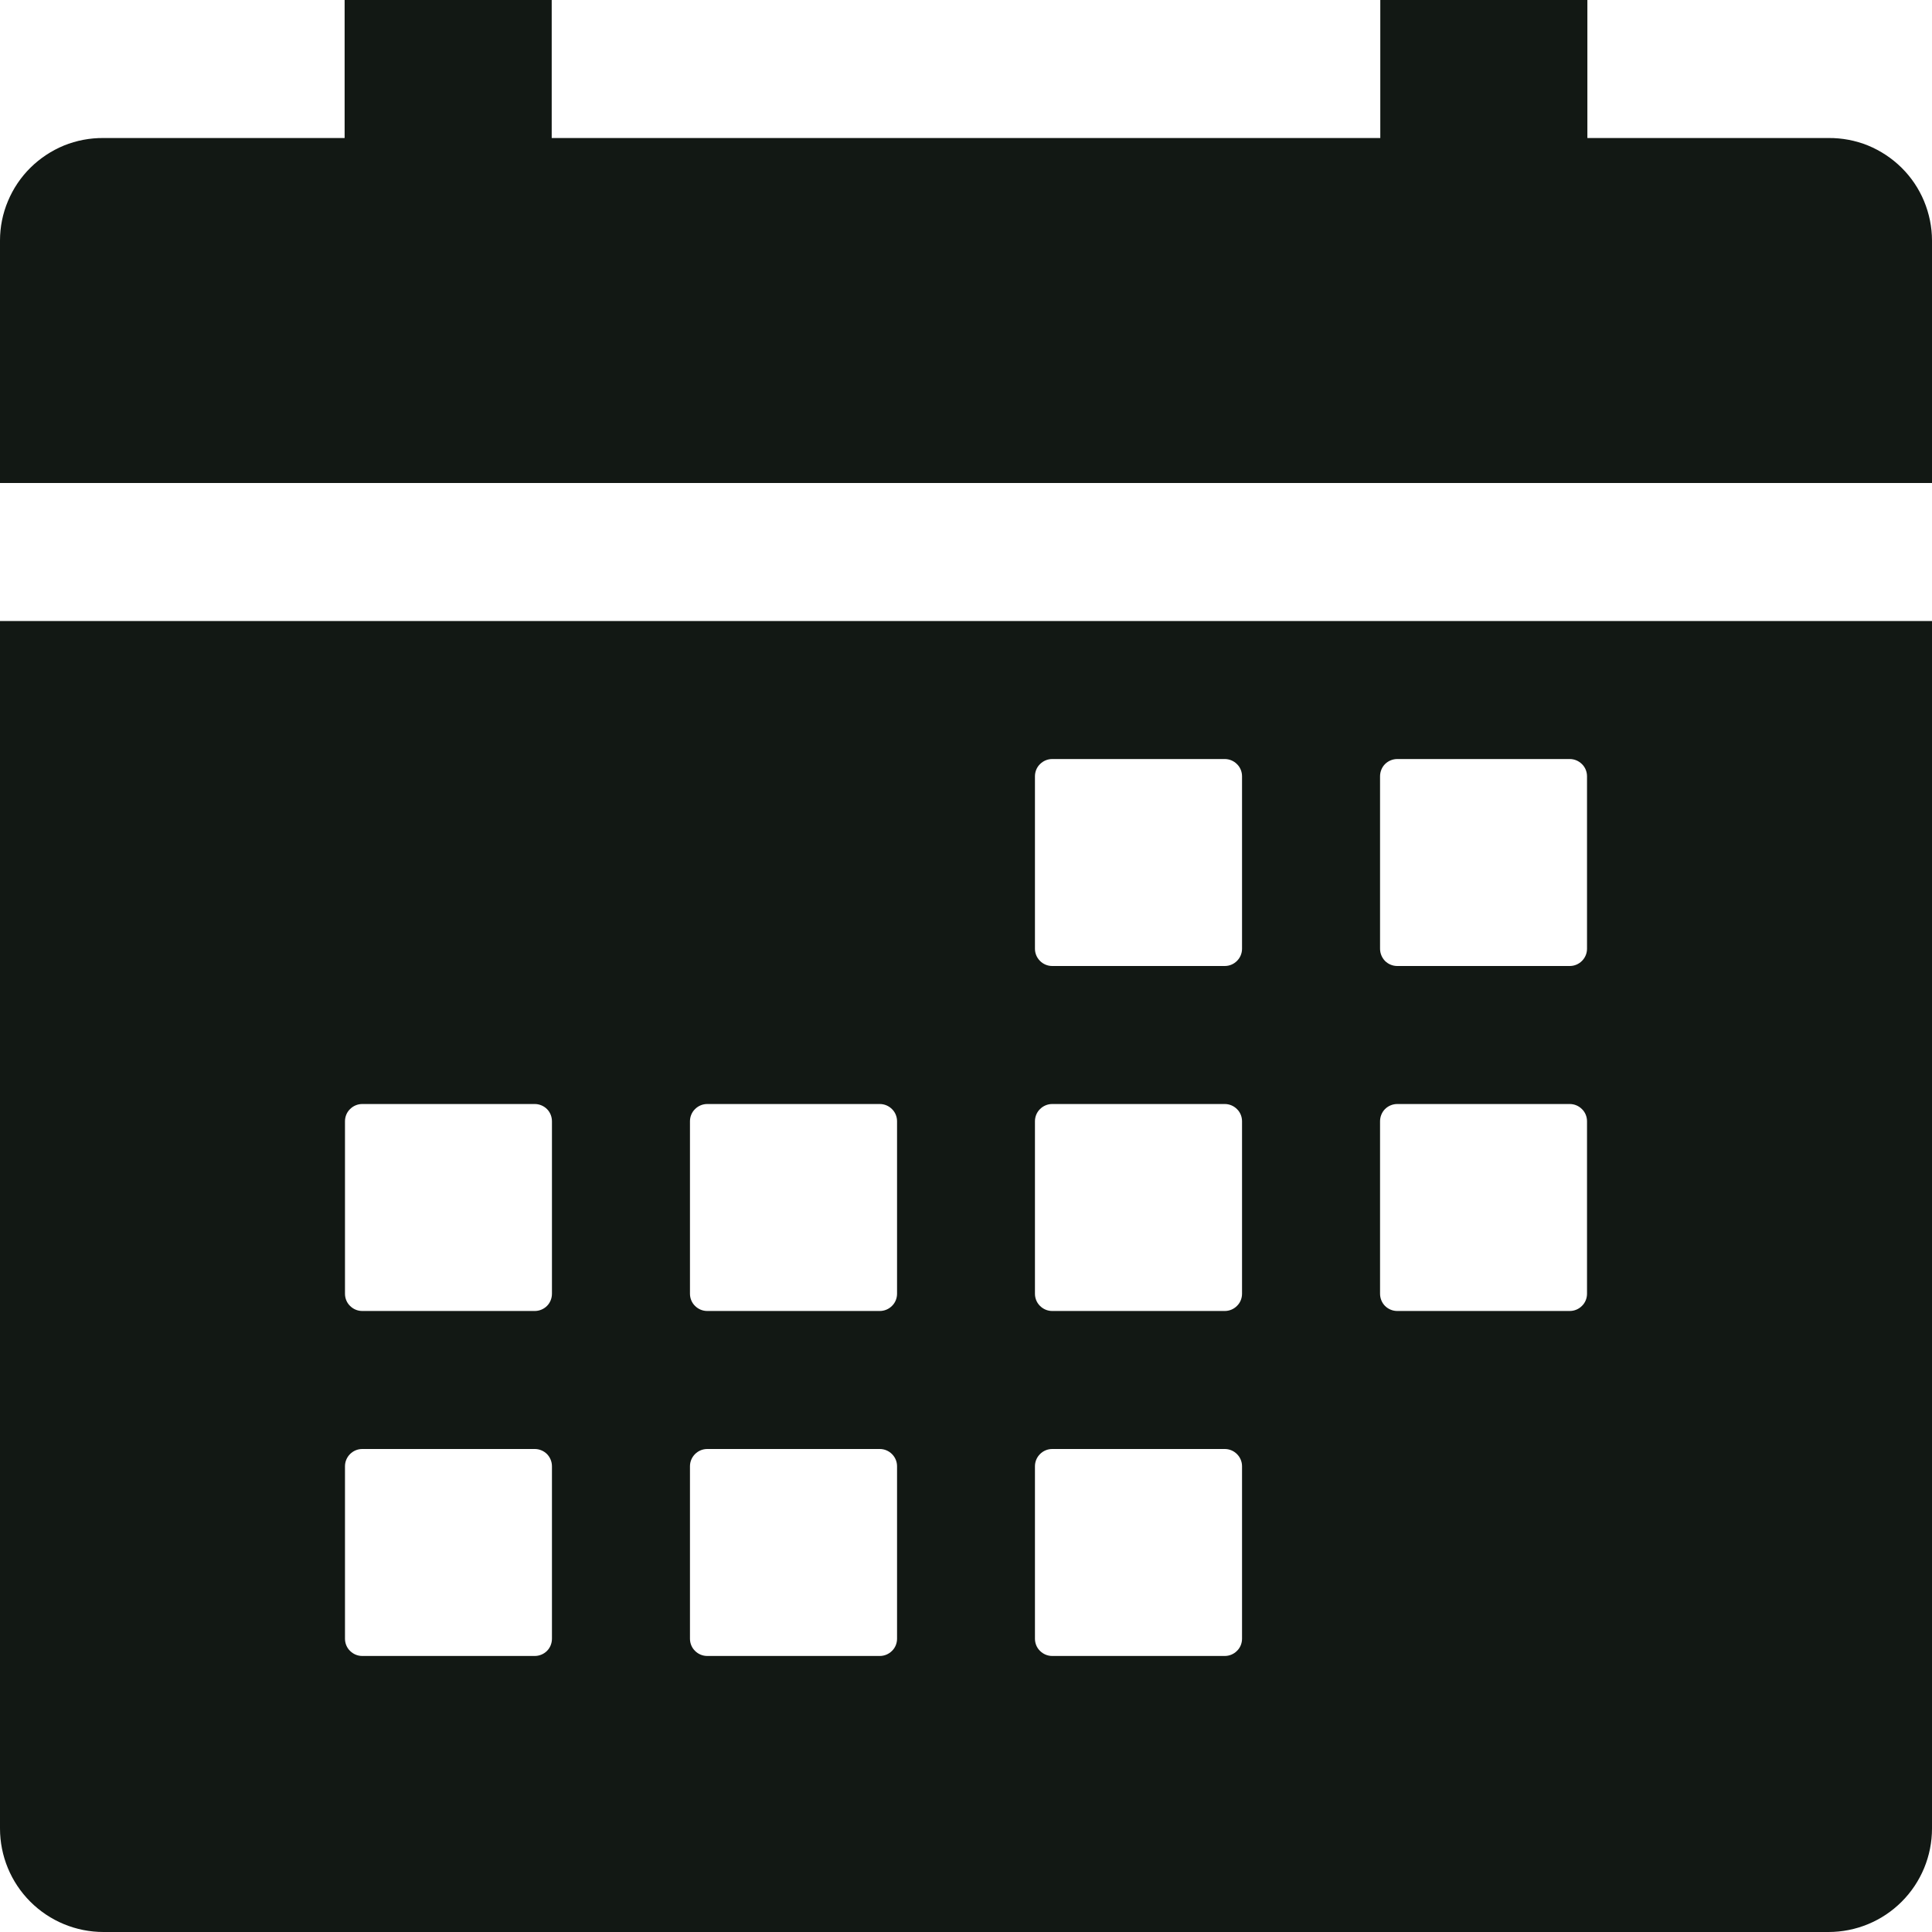 <svg width="16" height="16" viewBox="0 0 16 16" fill="none" xmlns="http://www.w3.org/2000/svg">
<path d="M0 15.143C0 15.37 0.09 15.588 0.251 15.749C0.412 15.91 0.63 16 0.857 16H15.143C15.37 16 15.588 15.91 15.749 15.749C15.91 15.588 16 15.37 16 15.143V5.143H0V15.143ZM11.429 6.429C11.429 6.391 11.444 6.354 11.47 6.328C11.497 6.301 11.534 6.286 11.571 6.286H13C13.038 6.286 13.074 6.301 13.101 6.328C13.128 6.354 13.143 6.391 13.143 6.429V7.857C13.143 7.895 13.128 7.931 13.101 7.958C13.074 7.985 13.038 8 13 8H11.571C11.534 8 11.497 7.985 11.47 7.958C11.444 7.931 11.429 7.895 11.429 7.857V6.429ZM11.429 9.286C11.429 9.248 11.444 9.211 11.47 9.185C11.497 9.158 11.534 9.143 11.571 9.143H13C13.038 9.143 13.074 9.158 13.101 9.185C13.128 9.211 13.143 9.248 13.143 9.286V10.714C13.143 10.752 13.128 10.789 13.101 10.815C13.074 10.842 13.038 10.857 13 10.857H11.571C11.534 10.857 11.497 10.842 11.47 10.815C11.444 10.789 11.429 10.752 11.429 10.714V9.286ZM8.571 6.429C8.571 6.391 8.586 6.354 8.613 6.328C8.64 6.301 8.676 6.286 8.714 6.286H10.143C10.181 6.286 10.217 6.301 10.244 6.328C10.271 6.354 10.286 6.391 10.286 6.429V7.857C10.286 7.895 10.271 7.931 10.244 7.958C10.217 7.985 10.181 8 10.143 8H8.714C8.676 8 8.64 7.985 8.613 7.958C8.586 7.931 8.571 7.895 8.571 7.857V6.429ZM8.571 9.286C8.571 9.248 8.586 9.211 8.613 9.185C8.64 9.158 8.676 9.143 8.714 9.143H10.143C10.181 9.143 10.217 9.158 10.244 9.185C10.271 9.211 10.286 9.248 10.286 9.286V10.714C10.286 10.752 10.271 10.789 10.244 10.815C10.217 10.842 10.181 10.857 10.143 10.857H8.714C8.676 10.857 8.64 10.842 8.613 10.815C8.586 10.789 8.571 10.752 8.571 10.714V9.286ZM8.571 12.143C8.571 12.105 8.586 12.069 8.613 12.042C8.64 12.015 8.676 12 8.714 12H10.143C10.181 12 10.217 12.015 10.244 12.042C10.271 12.069 10.286 12.105 10.286 12.143V13.571C10.286 13.609 10.271 13.646 10.244 13.672C10.217 13.699 10.181 13.714 10.143 13.714H8.714C8.676 13.714 8.64 13.699 8.613 13.672C8.586 13.646 8.571 13.609 8.571 13.571V12.143ZM5.714 9.286C5.714 9.248 5.729 9.211 5.756 9.185C5.783 9.158 5.819 9.143 5.857 9.143H7.286C7.324 9.143 7.36 9.158 7.387 9.185C7.414 9.211 7.429 9.248 7.429 9.286V10.714C7.429 10.752 7.414 10.789 7.387 10.815C7.36 10.842 7.324 10.857 7.286 10.857H5.857C5.819 10.857 5.783 10.842 5.756 10.815C5.729 10.789 5.714 10.752 5.714 10.714V9.286ZM5.714 12.143C5.714 12.105 5.729 12.069 5.756 12.042C5.783 12.015 5.819 12 5.857 12H7.286C7.324 12 7.36 12.015 7.387 12.042C7.414 12.069 7.429 12.105 7.429 12.143V13.571C7.429 13.609 7.414 13.646 7.387 13.672C7.36 13.699 7.324 13.714 7.286 13.714H5.857C5.819 13.714 5.783 13.699 5.756 13.672C5.729 13.646 5.714 13.609 5.714 13.571V12.143ZM2.857 9.286C2.857 9.248 2.872 9.211 2.899 9.185C2.926 9.158 2.962 9.143 3 9.143H4.429C4.466 9.143 4.503 9.158 4.53 9.185C4.556 9.211 4.571 9.248 4.571 9.286V10.714C4.571 10.752 4.556 10.789 4.53 10.815C4.503 10.842 4.466 10.857 4.429 10.857H3C2.962 10.857 2.926 10.842 2.899 10.815C2.872 10.789 2.857 10.752 2.857 10.714V9.286ZM2.857 12.143C2.857 12.105 2.872 12.069 2.899 12.042C2.926 12.015 2.962 12 3 12H4.429C4.466 12 4.503 12.015 4.53 12.042C4.556 12.069 4.571 12.105 4.571 12.143V13.571C4.571 13.609 4.556 13.646 4.53 13.672C4.503 13.699 4.466 13.714 4.429 13.714H3C2.962 13.714 2.926 13.699 2.899 13.672C2.872 13.646 2.857 13.609 2.857 13.571V12.143ZM15.143 1.143H13.146V0H11.431V1.143H4.569V0H2.854V1.143H0.857C0.745 1.142 0.634 1.163 0.53 1.205C0.426 1.248 0.332 1.31 0.252 1.389C0.172 1.468 0.109 1.562 0.066 1.665C0.022 1.769 0 1.88 0 1.992V4H16V1.992C16 1.88 15.977 1.769 15.934 1.665C15.891 1.562 15.828 1.468 15.748 1.389C15.668 1.31 15.574 1.248 15.47 1.205C15.366 1.163 15.255 1.142 15.143 1.143Z" fill="#121814"/>
</svg>
